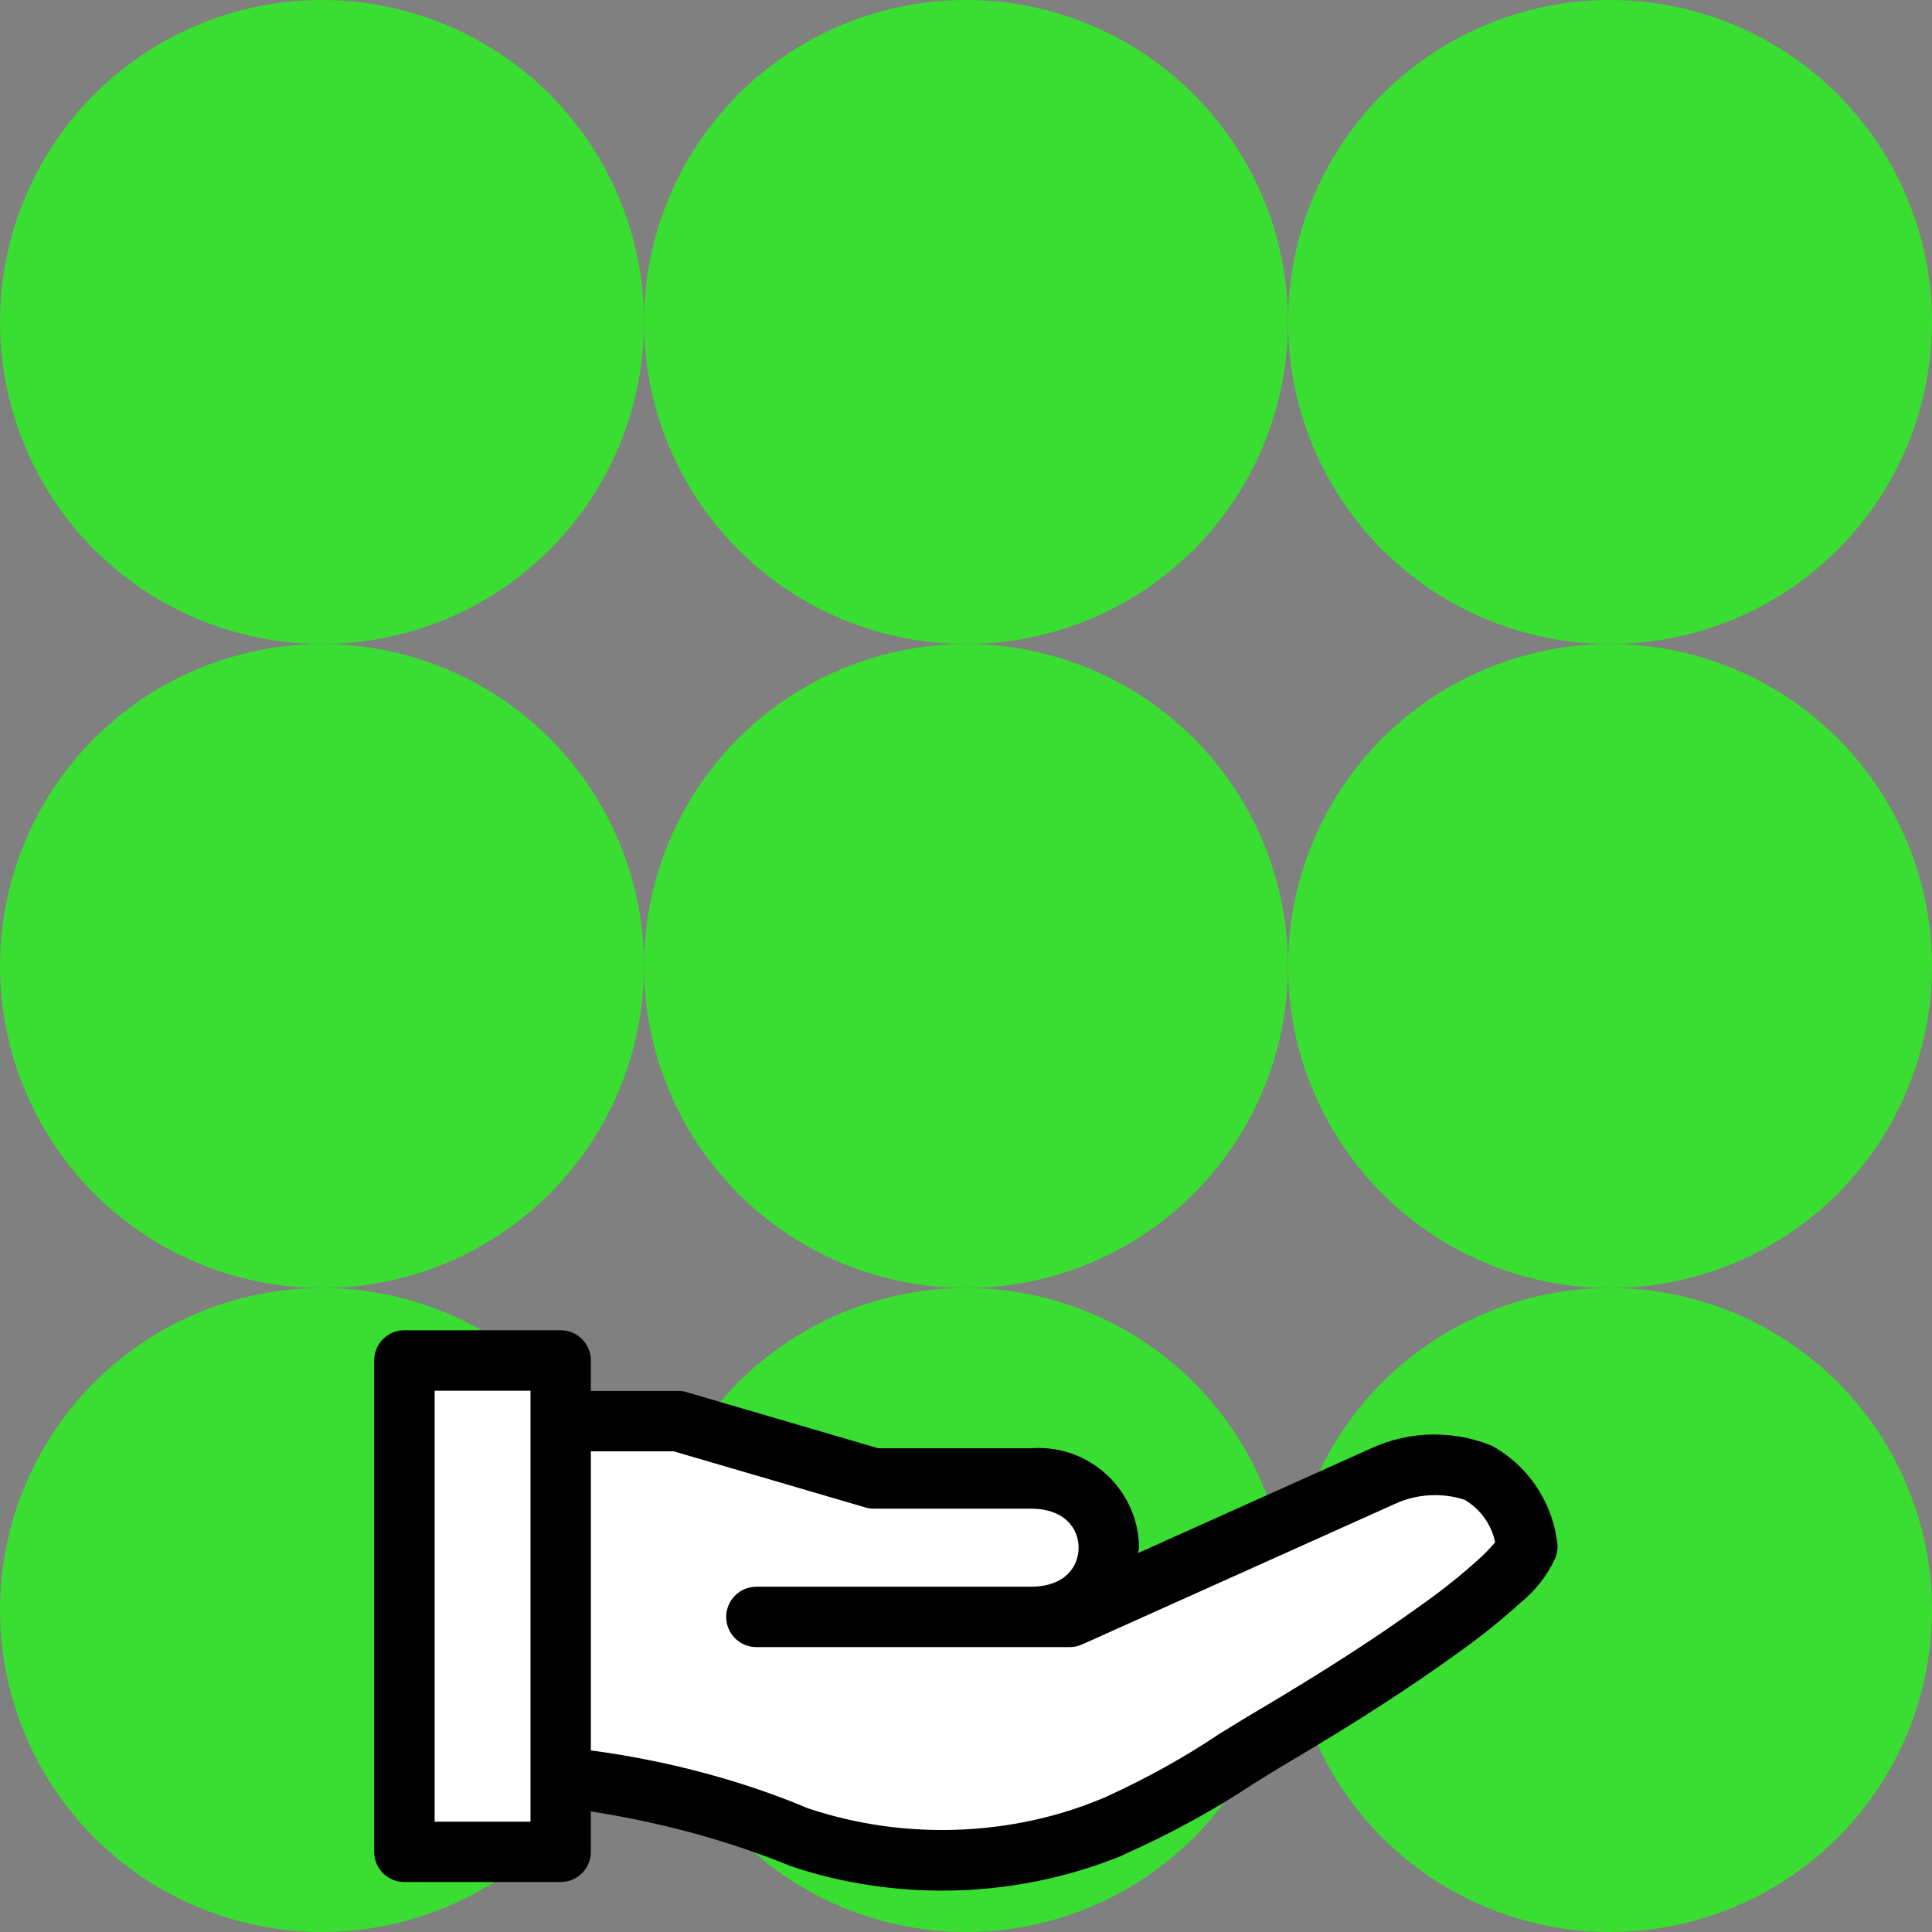 <svg width="24" height="24" viewBox="0 0 24 24" fill="none" xmlns="http://www.w3.org/2000/svg">
    <rect x="0" y="0" width="24" height="24" fill="#808080" stroke="none"/>
    <g clip-path="url(#clip0_137_227)">
        <g clip-path="url(#clip1_137_227)">
            <circle cx="4" cy="4" r="4" fill="#3ADD31"/>
        </g>
        <g clip-path="url(#clip2_137_227)">
            <circle cx="12" cy="4" r="4" fill="#3ADD31"/>
        </g>
        <g clip-path="url(#clip3_137_227)">
            <circle cx="20" cy="4" r="4" fill="#3ADD31"/>
        </g>
        <g clip-path="url(#clip4_137_227)">
            <circle cx="4" cy="12" r="4" fill="#3ADD31"/>
        </g>
        <g clip-path="url(#clip5_137_227)">
            <circle cx="12" cy="12" r="4" fill="#3ADD31"/>
        </g>
        <g clip-path="url(#clip6_137_227)">
            <circle cx="20" cy="12" r="4" fill="#3ADD31"/>
        </g>
        <g clip-path="url(#clip7_137_227)">
            <circle cx="4" cy="20" r="4" fill="#3ADD31"/>
        </g>
        <g clip-path="url(#clip8_137_227)">
            <circle cx="12" cy="20" r="4" fill="#3ADD31"/>
        </g>
        <g clip-path="url(#clip9_137_227)">
            <circle cx="20" cy="20" r="4" fill="#3ADD31"/>
        </g>
        <path d="M5.334 16.667H6.667V22.667H5.334V16.667Z" fill="white"/>
        <path d="M12.667 19.333H10.001L8.667 18.667L7.334 18L8.001 19.333V20.667L7.334 21.333H9.334L10.001 22H11.334M11.334 22H12.001H12.667M11.334 22H8.667L11.334 22.667H12.667L13.334 22H14.001L15.334 20.667H14.667H14.001H16.667M12.667 22L14.001 21.333H15.334L16.001 20H17.334L18.001 19.333V18.667L13.334 20.667H12.001H9.334L8.667 20V19.333L10.001 18.667H10.667L13.334 19.333V20L12.667 21.333V22Z"
              stroke="white" stroke-width="1.333" stroke-linecap="round" stroke-linejoin="round"/>
        <path d="M18.532 17.96C18.321 17.872 18.076 17.82 17.82 17.82C17.532 17.82 17.259 17.885 17.014 18L17.026 17.995L14.137 19.293C14.138 19.27 14.15 19.249 14.15 19.226C14.143 18.54 13.585 17.987 12.899 17.987C12.864 17.987 12.831 17.989 12.797 17.991L12.801 17.991H10.91L8.53 17.294C8.499 17.284 8.463 17.279 8.425 17.279H8.424H7.34V16.9C7.34 16.693 7.172 16.525 6.965 16.525H5.023C4.816 16.525 4.648 16.693 4.648 16.9V23.004C4.648 23.211 4.816 23.379 5.023 23.379H6.965C7.172 23.379 7.34 23.211 7.34 23.004V22.502C8.249 22.644 9.063 22.873 9.834 23.185L9.759 23.158C10.338 23.366 11.007 23.486 11.704 23.486C12.508 23.486 13.274 23.326 13.972 23.037L13.933 23.051C14.554 22.775 15.082 22.483 15.581 22.152L15.54 22.177C15.709 22.073 15.877 21.968 16.047 21.868C16.868 21.382 17.523 20.958 18.112 20.532C18.402 20.326 18.655 20.121 18.895 19.904L18.888 19.91C19.073 19.76 19.221 19.571 19.32 19.355L19.324 19.346C19.34 19.306 19.349 19.26 19.349 19.211C19.349 19.183 19.346 19.156 19.34 19.129L19.341 19.132C19.267 18.624 18.963 18.199 18.539 17.963L18.531 17.959L18.532 17.96ZM6.59 22.63H5.399V17.276H6.59V22.63ZM18.359 19.379C18.153 19.564 17.929 19.744 17.695 19.911L17.672 19.927C17.103 20.338 16.466 20.75 15.665 21.225C15.491 21.327 15.319 21.434 15.146 21.54C14.719 21.827 14.227 22.101 13.713 22.333L13.648 22.359C13.072 22.596 12.403 22.733 11.703 22.733C11.101 22.733 10.524 22.632 9.985 22.446L10.022 22.457C9.245 22.131 8.34 21.882 7.397 21.752L7.34 21.745V18.029H8.37L10.75 18.726C10.781 18.736 10.817 18.741 10.855 18.741H10.856H12.801C13.242 18.741 13.399 19.002 13.399 19.226C13.399 19.45 13.242 19.711 12.801 19.711H9.396C9.189 19.711 9.021 19.879 9.021 20.086C9.021 20.293 9.189 20.461 9.396 20.461H13.287C13.342 20.461 13.395 20.449 13.442 20.428L13.44 20.429L17.337 18.678C17.481 18.612 17.649 18.573 17.826 18.573C17.959 18.573 18.086 18.594 18.206 18.635L18.197 18.632C18.388 18.747 18.526 18.934 18.572 19.155L18.573 19.16C18.506 19.239 18.435 19.311 18.36 19.377L18.357 19.379L18.359 19.379Z"
              fill="black"/>
    </g>
    <defs>
        <clipPath id="clip0_137_227">
            <rect width="24" height="24" fill="white"/>
        </clipPath>
        <clipPath id="clip1_137_227">
            <rect width="8" height="8" fill="white"/>
        </clipPath>
        <clipPath id="clip2_137_227">
            <rect width="8" height="8" fill="white" transform="translate(8)"/>
        </clipPath>
        <clipPath id="clip3_137_227">
            <rect width="8" height="8" fill="white" transform="translate(16)"/>
        </clipPath>
        <clipPath id="clip4_137_227">
            <rect width="8" height="8" fill="white" transform="translate(0 8)"/>
        </clipPath>
        <clipPath id="clip5_137_227">
            <rect width="8" height="8" fill="white" transform="translate(8 8)"/>
        </clipPath>
        <clipPath id="clip6_137_227">
            <rect width="8" height="8" fill="white" transform="translate(16 8)"/>
        </clipPath>
        <clipPath id="clip7_137_227">
            <rect width="8" height="8" fill="white" transform="translate(0 16)"/>
        </clipPath>
        <clipPath id="clip8_137_227">
            <rect width="8" height="8" fill="white" transform="translate(8 16)"/>
        </clipPath>
        <clipPath id="clip9_137_227">
            <rect width="8" height="8" fill="white" transform="translate(16 16)"/>
        </clipPath>
    </defs>
</svg>
